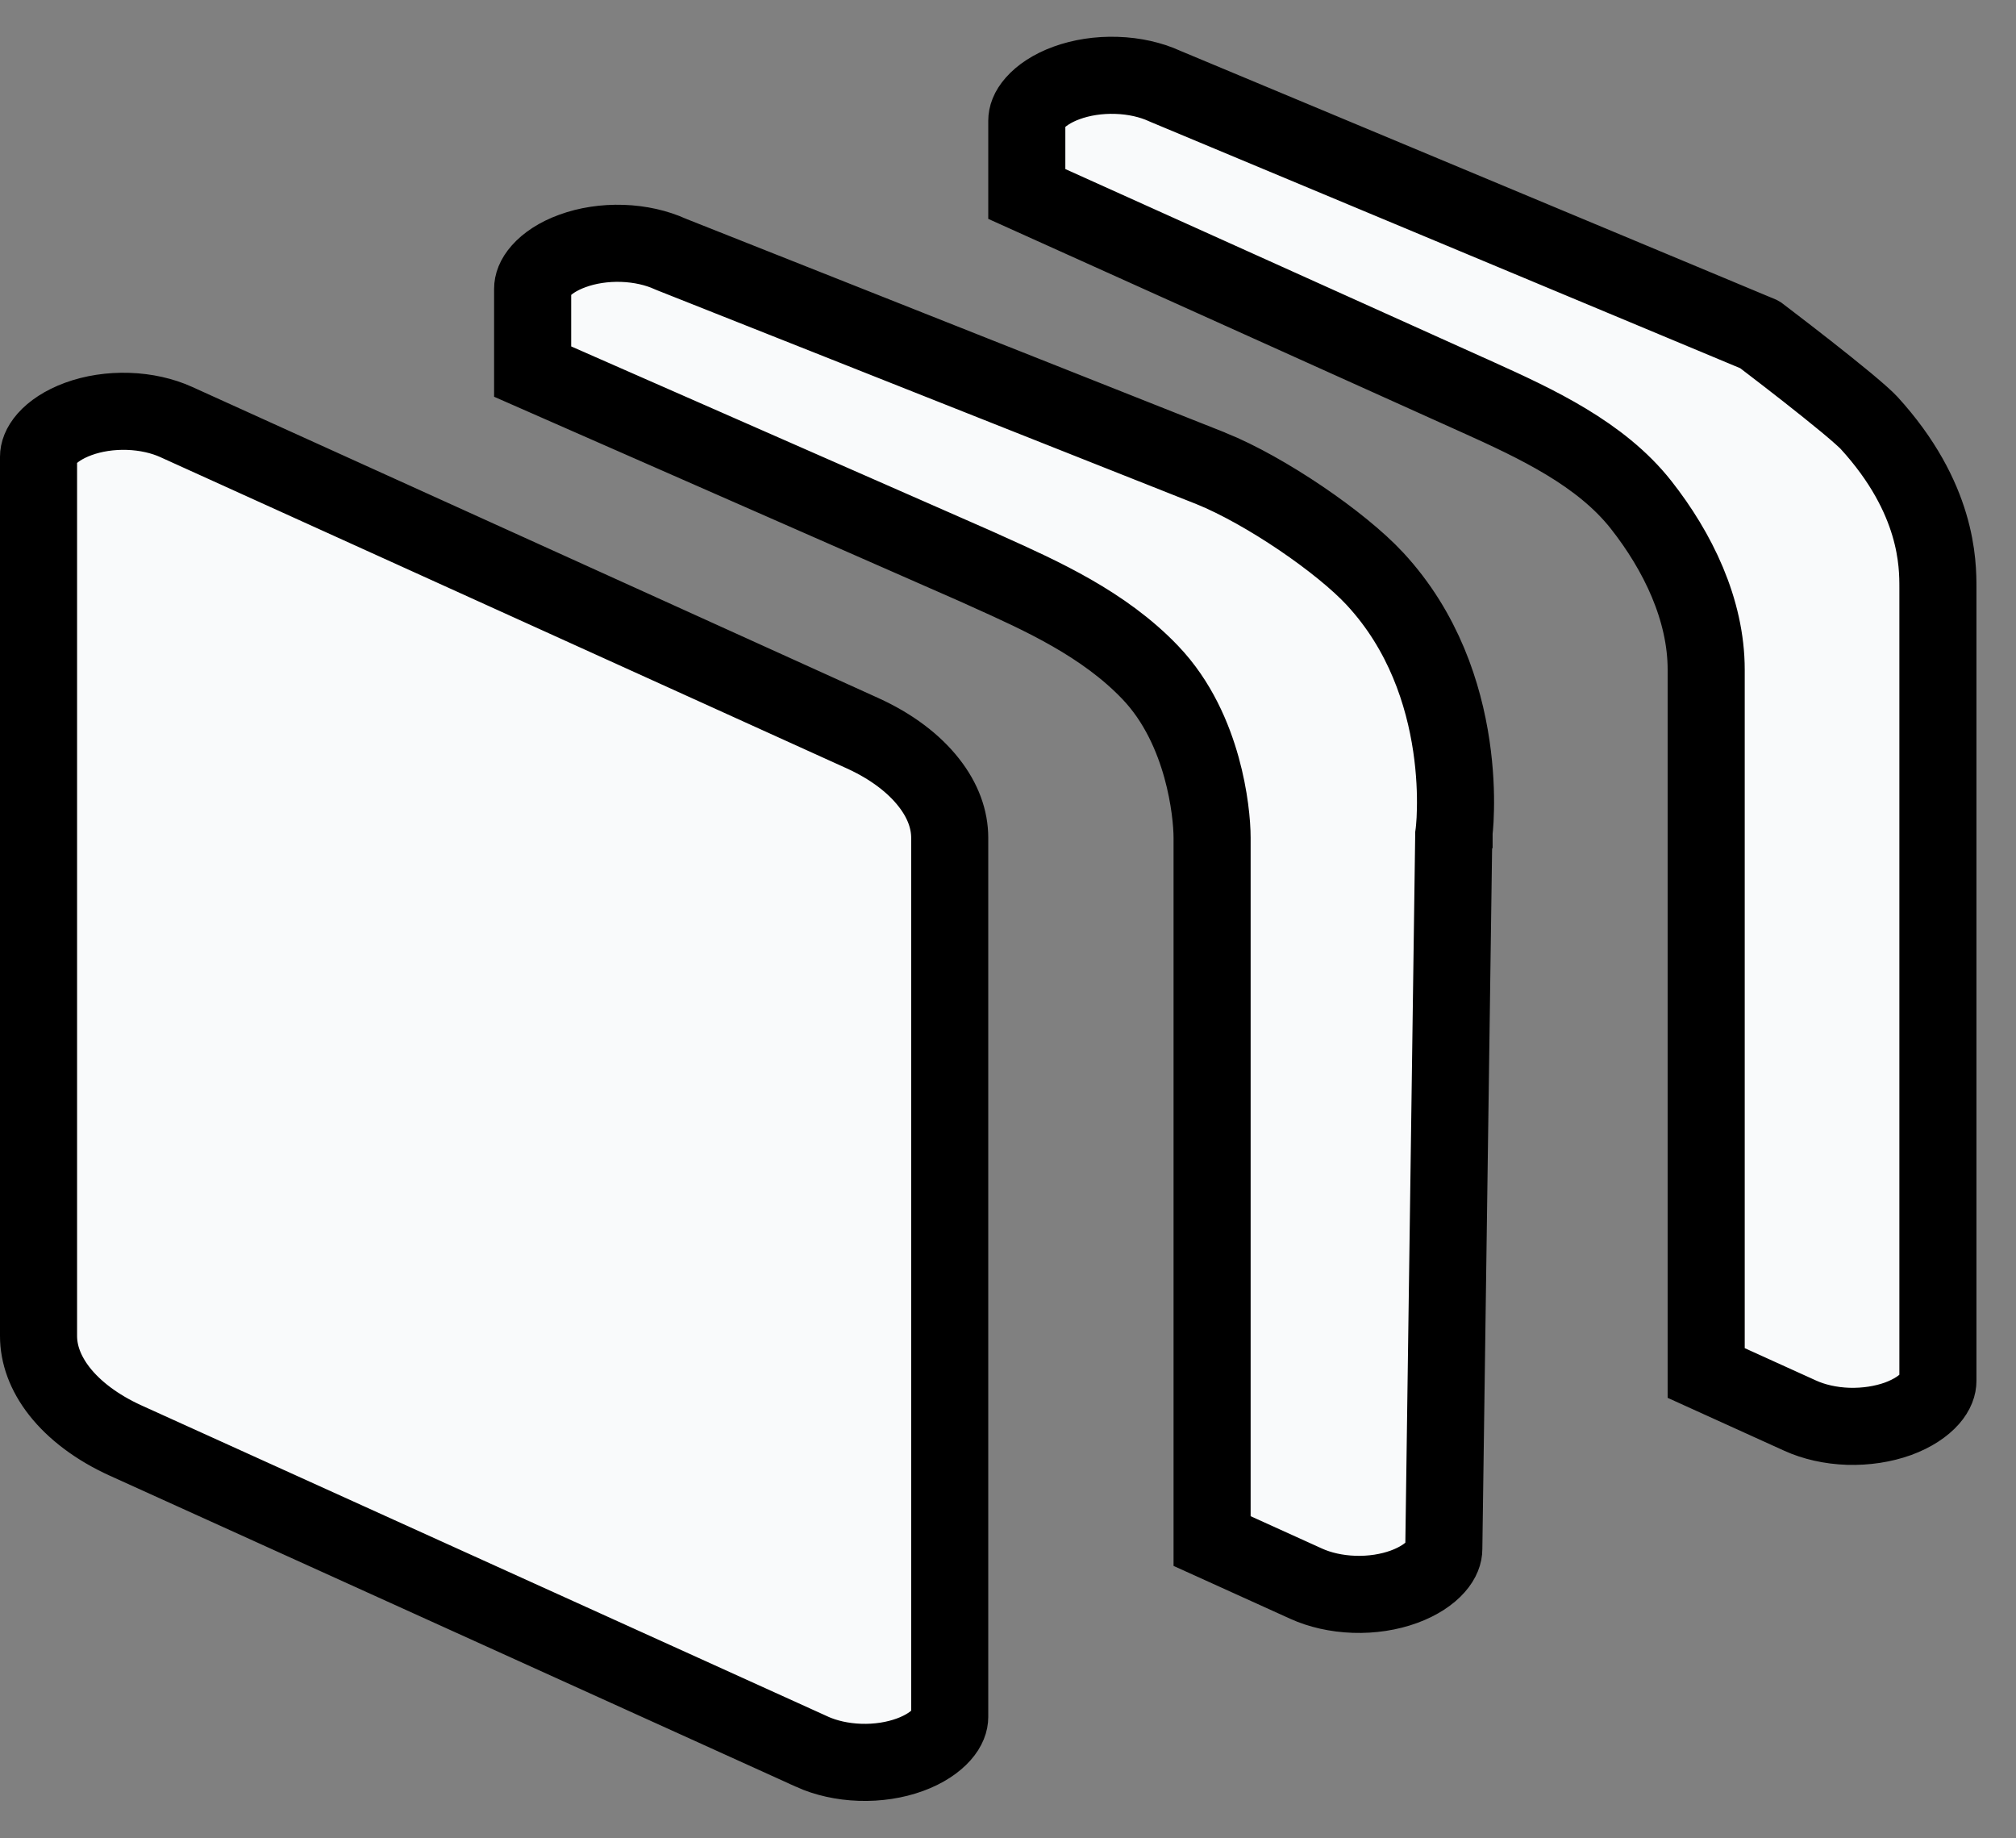 <svg width="34" height="31" viewBox="0 0 34 31" fill="none" xmlns="http://www.w3.org/2000/svg">
<rect x="0" y="0" width="34" height="31" fill="#808080" stroke="none"/>
<path d="M2.971 7.116L2.971 7.116L14.542 12.362L14.542 12.362C15.037 12.586 15.415 12.878 15.662 13.193C15.908 13.504 16.017 13.825 16.017 14.127C16.017 14.127 16.017 14.127 16.017 14.127V28.953V28.953C16.017 29.029 15.988 29.132 15.883 29.251C15.774 29.374 15.595 29.5 15.344 29.591C15.094 29.682 14.803 29.728 14.504 29.718C14.204 29.708 13.925 29.643 13.696 29.54L13.695 29.539L2.125 24.295L2.125 24.295C1.63 24.071 1.252 23.779 1.004 23.464C0.759 23.152 0.65 22.831 0.65 22.529V22.528L0.65 7.703L0.65 7.703C0.65 7.627 0.679 7.524 0.784 7.404C0.892 7.281 1.071 7.156 1.323 7.064C1.572 6.973 1.864 6.927 2.163 6.937C2.462 6.947 2.742 7.012 2.971 7.116ZM24.523 14.04L24.523 14.04L24.523 14.041L24.523 14.041L24.522 14.042L24.522 14.042L24.517 14.079L24.517 14.118L24.35 26.11L24.35 26.11L24.35 26.12C24.35 26.195 24.321 26.299 24.216 26.418C24.108 26.541 23.929 26.666 23.677 26.758C23.428 26.849 23.136 26.895 22.837 26.885C22.538 26.875 22.258 26.81 22.029 26.706L22.029 26.706L20.442 25.987V14.127C20.442 13.896 20.403 13.445 20.263 12.941C20.123 12.438 19.868 11.83 19.398 11.339C18.616 10.521 17.564 10.047 16.652 9.637C16.578 9.604 16.506 9.572 16.435 9.539L16.435 9.539L16.428 9.536L8.983 6.266V4.869V4.869C8.983 4.793 9.012 4.69 9.117 4.571C9.225 4.448 9.404 4.322 9.656 4.231C9.905 4.14 10.197 4.094 10.496 4.104C10.796 4.114 11.075 4.179 11.304 4.283L11.319 4.289L11.333 4.295L20.423 7.899C20.424 7.899 20.424 7.9 20.425 7.9C21.344 8.272 22.618 9.144 23.19 9.762C24.01 10.647 24.348 11.71 24.477 12.578C24.541 13.01 24.552 13.384 24.546 13.648C24.544 13.779 24.537 13.883 24.531 13.95C24.529 13.984 24.526 14.009 24.524 14.025L24.523 14.04ZM19.638 1.449L19.647 1.453L19.656 1.457L29.673 5.64L29.68 5.644C29.726 5.679 29.792 5.729 29.872 5.791C30.033 5.914 30.251 6.082 30.478 6.26C30.706 6.439 30.94 6.626 31.136 6.788C31.344 6.961 31.474 7.079 31.52 7.129C32.684 8.403 32.683 9.512 32.683 9.915V9.929V9.929V23.286V23.286C32.683 23.362 32.655 23.465 32.55 23.585C32.441 23.708 32.262 23.833 32.011 23.925C31.761 24.015 31.47 24.061 31.17 24.052C30.871 24.042 30.591 23.977 30.362 23.873L30.362 23.873L28.775 23.153V11.294V11.294C28.775 10.279 28.295 9.298 27.677 8.513C26.996 7.648 25.904 7.143 24.935 6.704L24.934 6.704L17.317 3.271V2.036V2.036C17.317 1.96 17.345 1.857 17.451 1.738C17.559 1.615 17.738 1.489 17.989 1.398C18.239 1.307 18.53 1.261 18.83 1.271C19.129 1.28 19.409 1.345 19.638 1.449Z" fill="#F9FAFB" stroke="black" stroke-width="1.3"/>
</svg>
